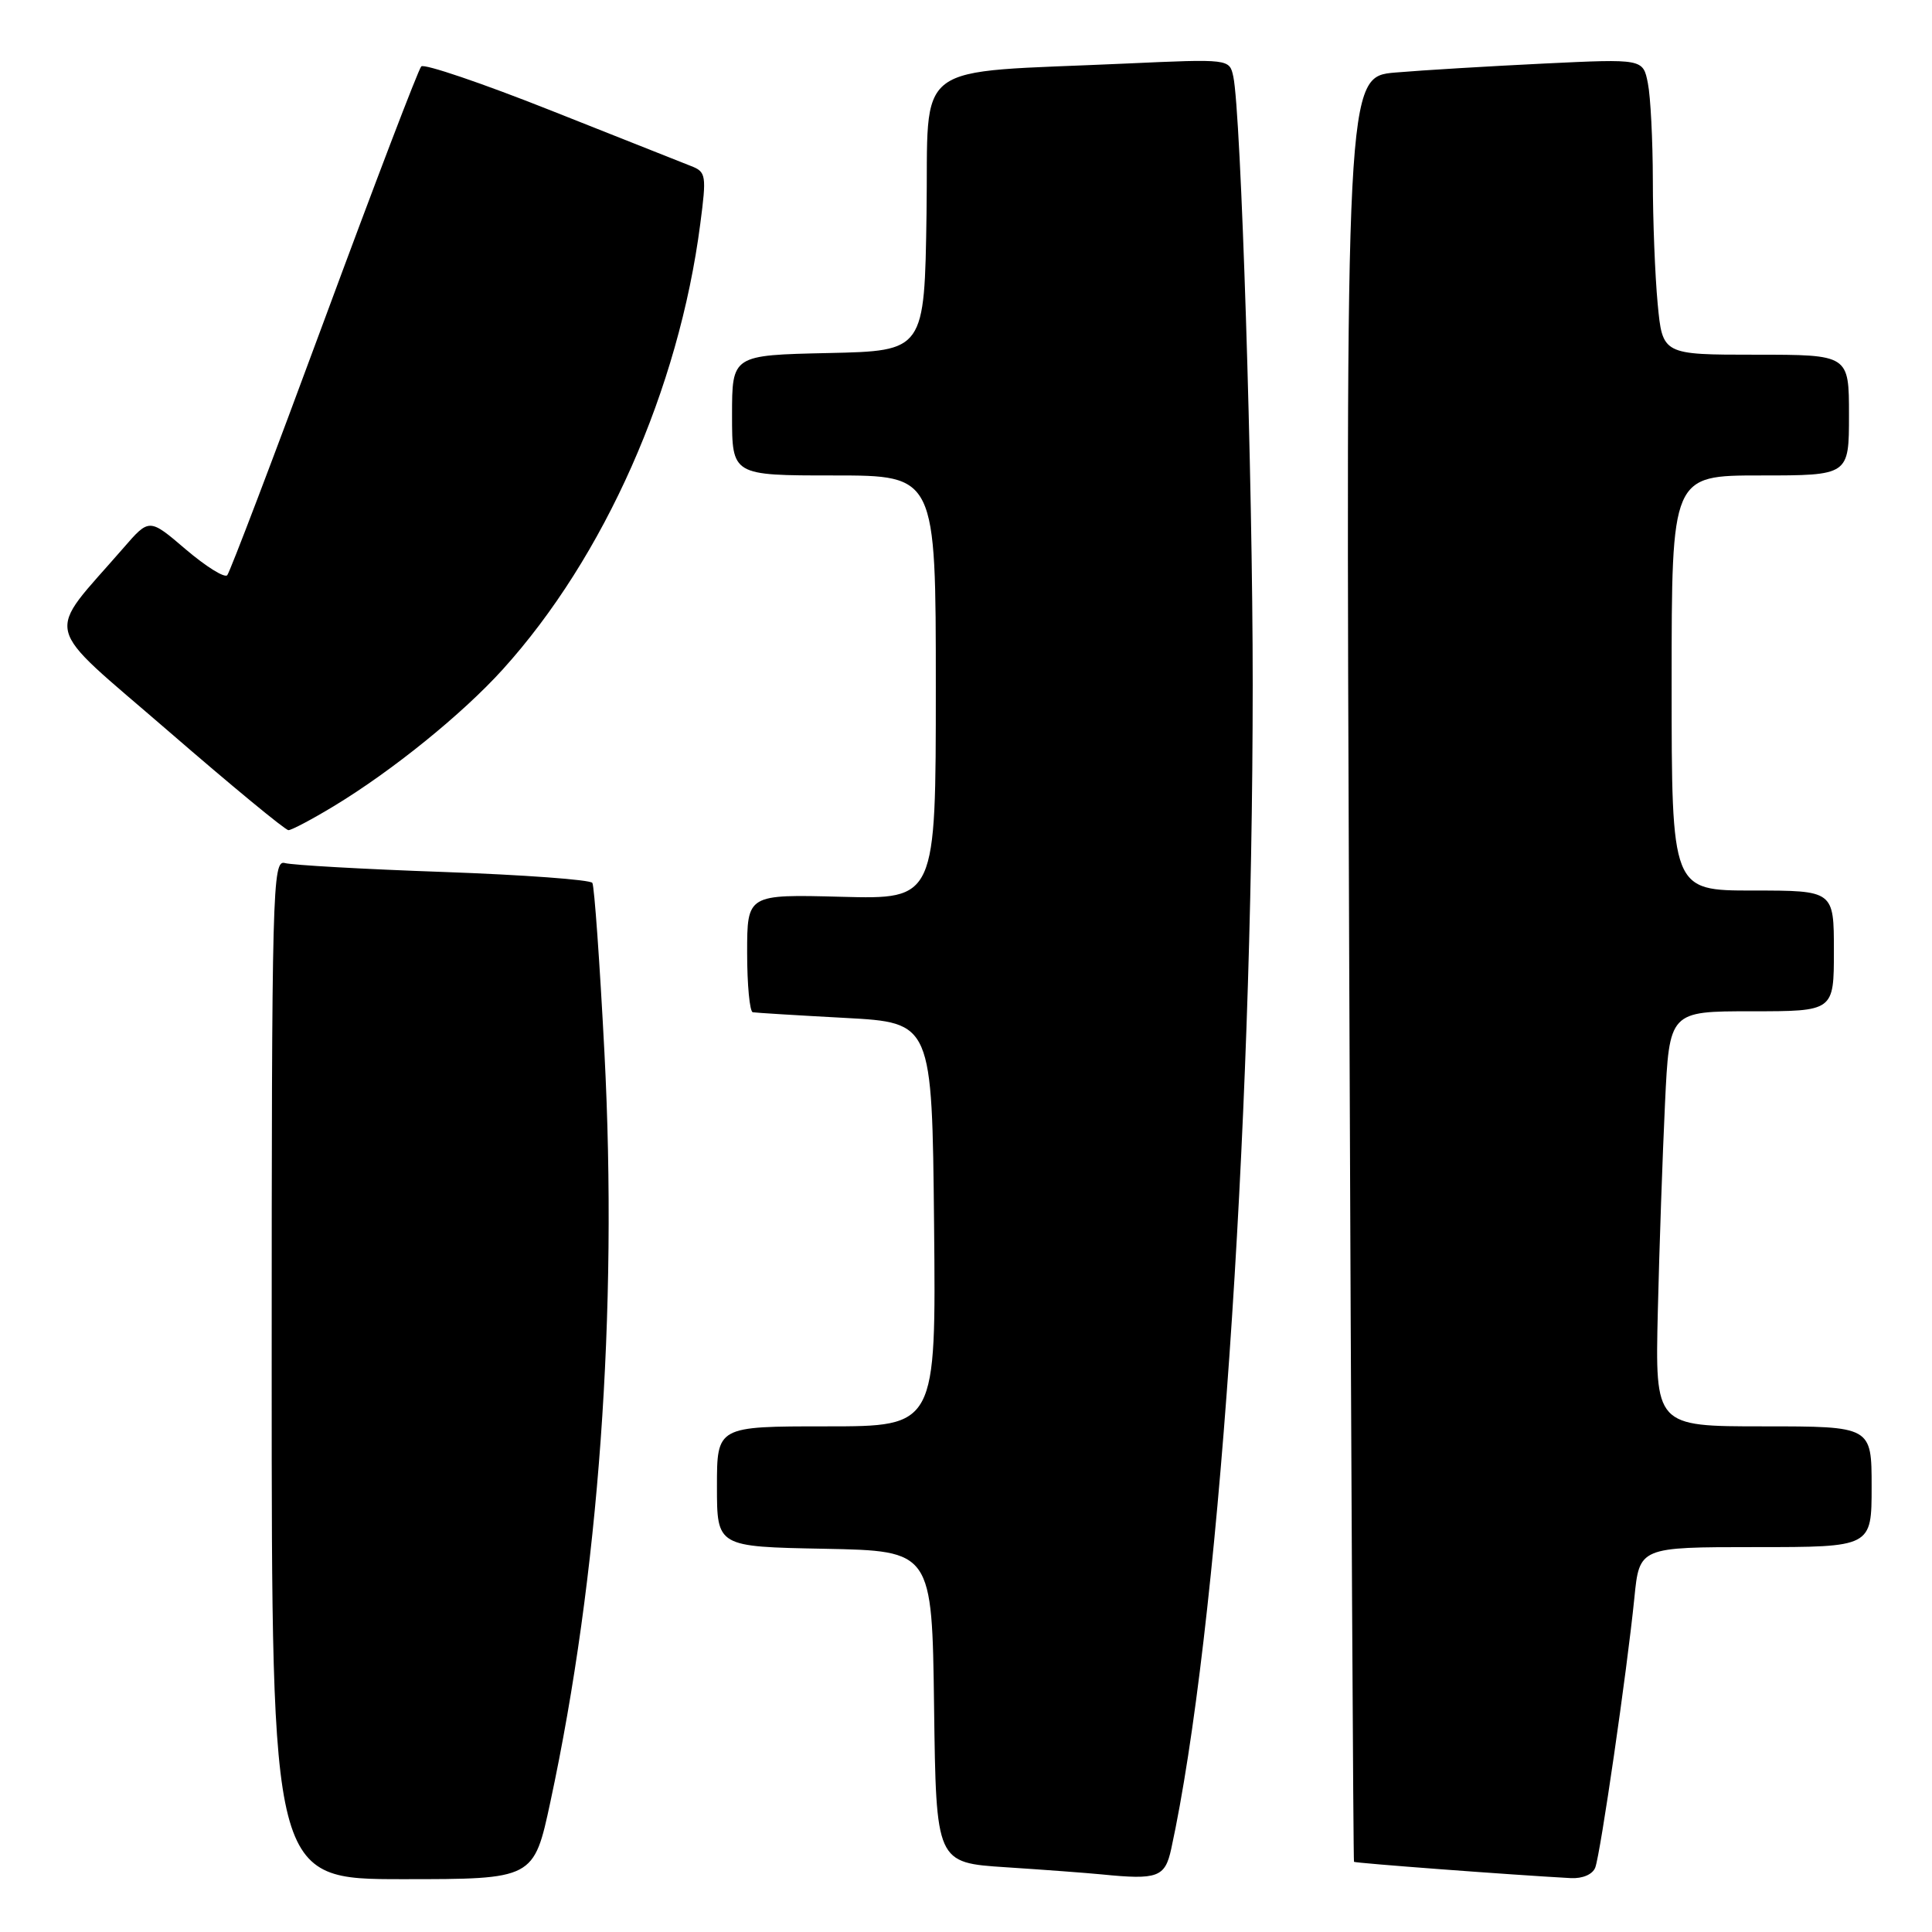 <?xml version="1.0" encoding="UTF-8" standalone="no"?>
<!DOCTYPE svg PUBLIC "-//W3C//DTD SVG 1.1//EN" "http://www.w3.org/Graphics/SVG/1.1/DTD/svg11.dtd" >
<svg xmlns="http://www.w3.org/2000/svg" xmlns:xlink="http://www.w3.org/1999/xlink" version="1.1" viewBox="0 0 256 256">
 <g >
 <path fill="currentColor"
d=" M 72.93 238.75 C 79.36 208.78 81.88 173.91 80.09 139.46 C 79.47 127.52 78.75 117.41 78.49 116.99 C 78.24 116.57 69.36 115.92 58.76 115.54 C 48.17 115.17 38.71 114.63 37.75 114.36 C 36.10 113.89 36.00 117.56 36.00 181.43 C 36.00 249.00 36.00 249.00 53.36 249.00 C 70.73 249.00 70.73 249.00 72.93 238.75 Z  M 155.19 245.00 C 161.36 216.63 165.98 150.61 165.99 90.73 C 166.00 63.66 164.44 14.86 163.42 10.15 C 162.91 7.80 162.91 7.80 149.21 8.42 C 120.30 9.74 123.08 7.64 122.77 28.33 C 122.50 46.50 122.50 46.50 109.75 46.78 C 97.00 47.06 97.00 47.06 97.00 55.03 C 97.00 63.00 97.00 63.00 110.50 63.00 C 124.00 63.00 124.00 63.00 124.00 91.08 C 124.00 119.16 124.00 119.16 111.50 118.83 C 99.00 118.50 99.00 118.50 99.00 126.25 C 99.00 130.51 99.34 134.06 99.75 134.13 C 100.16 134.20 105.67 134.54 112.00 134.88 C 123.50 135.50 123.50 135.50 123.77 162.25 C 124.03 189.00 124.03 189.00 109.52 189.00 C 95.00 189.00 95.00 189.00 95.00 196.97 C 95.00 204.95 95.00 204.95 109.25 205.22 C 123.50 205.50 123.50 205.50 123.77 226.16 C 124.04 246.82 124.04 246.82 133.27 247.42 C 138.35 247.75 144.07 248.18 146.00 248.37 C 153.40 249.11 154.37 248.75 155.19 245.00 Z  M 211.38 247.46 C 212.07 245.65 215.59 221.42 216.56 211.75 C 217.23 205.00 217.23 205.00 232.62 205.00 C 248.00 205.00 248.00 205.00 248.00 197.00 C 248.00 189.00 248.00 189.00 233.65 189.00 C 219.31 189.00 219.31 189.00 219.67 173.75 C 219.87 165.36 220.30 152.99 220.62 146.25 C 221.20 134.00 221.20 134.00 232.10 134.00 C 243.00 134.00 243.00 134.00 243.00 126.00 C 243.00 118.00 243.00 118.00 232.25 118.00 C 221.50 118.00 221.50 118.00 221.50 90.50 C 221.50 63.00 221.50 63.00 233.25 63.00 C 245.00 63.00 245.00 63.00 245.00 55.00 C 245.00 47.00 245.00 47.00 232.64 47.00 C 220.29 47.00 220.29 47.00 219.65 40.25 C 219.30 36.54 219.01 29.17 219.01 23.87 C 219.00 18.58 218.71 12.80 218.35 11.02 C 217.71 7.79 217.71 7.79 204.60 8.42 C 197.40 8.77 188.53 9.30 184.90 9.61 C 178.31 10.17 178.31 10.17 178.78 128.34 C 179.03 193.33 179.32 246.59 179.41 246.70 C 179.54 246.87 200.26 248.43 208.14 248.86 C 209.70 248.94 211.03 248.37 211.38 247.46 Z  M 44.23 106.82 C 51.95 102.15 61.24 94.64 66.61 88.71 C 80.08 73.82 89.95 51.58 92.79 29.66 C 93.63 23.24 93.56 22.78 91.59 22.01 C 90.44 21.56 82.08 18.25 73.00 14.64 C 63.93 11.04 56.20 8.41 55.82 8.80 C 55.44 9.18 49.65 24.35 42.94 42.50 C 36.24 60.65 30.46 75.82 30.11 76.22 C 29.75 76.61 27.29 75.07 24.62 72.80 C 19.78 68.66 19.78 68.66 16.38 72.58 C 5.90 84.66 5.28 82.13 22.27 96.84 C 30.63 104.08 37.80 110.00 38.22 110.00 C 38.63 110.00 41.34 108.57 44.23 106.82 Z "/>
</g>
</svg>